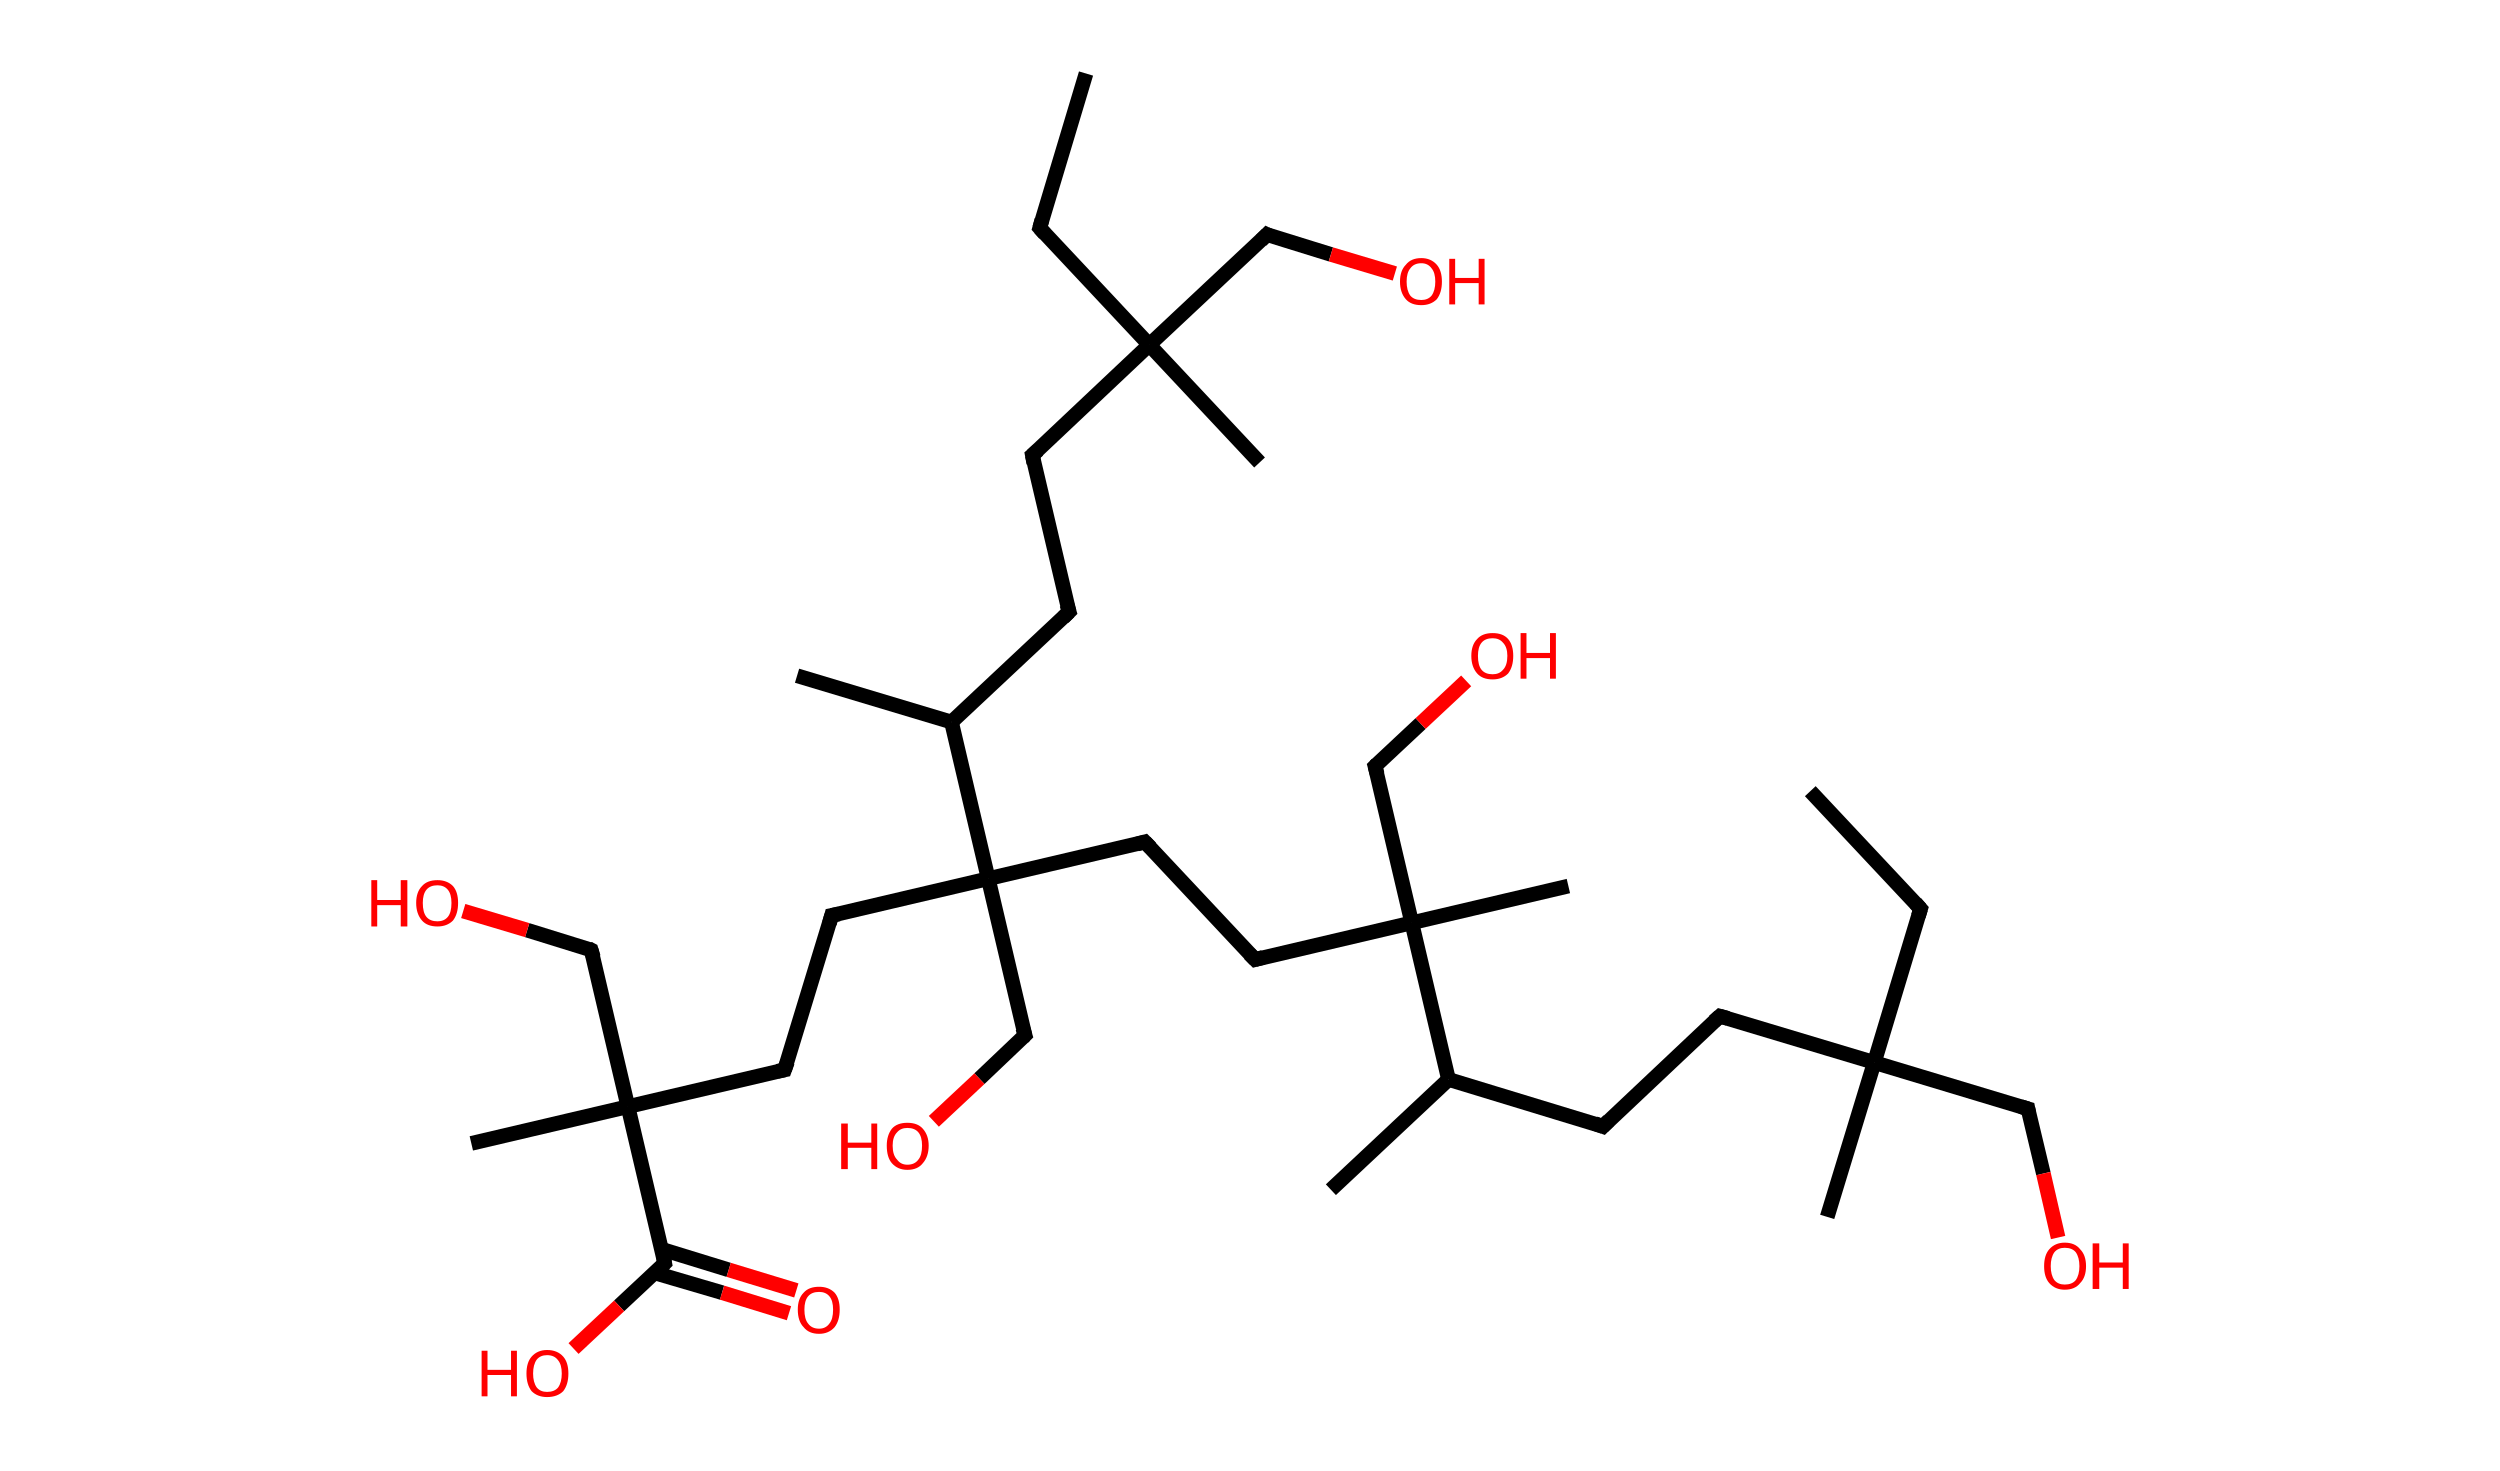 <?xml version='1.0' encoding='ASCII' standalone='yes'?>
<svg xmlns="http://www.w3.org/2000/svg" xmlns:rdkit="http://www.rdkit.org/xml" xmlns:xlink="http://www.w3.org/1999/xlink" version="1.1" baseProfile="full" xml:space="preserve" width="340px" height="200px" viewBox="0 0 340 200">
<!-- END OF HEADER -->
<rect style="opacity:1.0;fill:#FFFFFF;stroke:none" width="340.0" height="200.0" x="0.0" y="0.0"> </rect>
<path class="bond-0 atom-0 atom-1" d="M 246.2,107.6 L 261.2,123.6" style="fill:none;fill-rule:evenodd;stroke:#000000;stroke-width:2.0px;stroke-linecap:butt;stroke-linejoin:miter;stroke-opacity:1"/>
<path class="bond-1 atom-1 atom-2" d="M 261.2,123.6 L 254.9,144.5" style="fill:none;fill-rule:evenodd;stroke:#000000;stroke-width:2.0px;stroke-linecap:butt;stroke-linejoin:miter;stroke-opacity:1"/>
<path class="bond-2 atom-2 atom-3" d="M 254.9,144.5 L 248.5,165.5" style="fill:none;fill-rule:evenodd;stroke:#000000;stroke-width:2.0px;stroke-linecap:butt;stroke-linejoin:miter;stroke-opacity:1"/>
<path class="bond-3 atom-2 atom-4" d="M 254.9,144.5 L 275.8,150.8" style="fill:none;fill-rule:evenodd;stroke:#000000;stroke-width:2.0px;stroke-linecap:butt;stroke-linejoin:miter;stroke-opacity:1"/>
<path class="bond-4 atom-4 atom-5" d="M 275.8,150.8 L 277.9,159.6" style="fill:none;fill-rule:evenodd;stroke:#000000;stroke-width:2.0px;stroke-linecap:butt;stroke-linejoin:miter;stroke-opacity:1"/>
<path class="bond-4 atom-4 atom-5" d="M 277.9,159.6 L 279.9,168.3" style="fill:none;fill-rule:evenodd;stroke:#FF0000;stroke-width:2.0px;stroke-linecap:butt;stroke-linejoin:miter;stroke-opacity:1"/>
<path class="bond-5 atom-2 atom-6" d="M 254.9,144.5 L 233.9,138.2" style="fill:none;fill-rule:evenodd;stroke:#000000;stroke-width:2.0px;stroke-linecap:butt;stroke-linejoin:miter;stroke-opacity:1"/>
<path class="bond-6 atom-6 atom-7" d="M 233.9,138.2 L 218.0,153.2" style="fill:none;fill-rule:evenodd;stroke:#000000;stroke-width:2.0px;stroke-linecap:butt;stroke-linejoin:miter;stroke-opacity:1"/>
<path class="bond-7 atom-7 atom-8" d="M 218.0,153.2 L 197.0,146.8" style="fill:none;fill-rule:evenodd;stroke:#000000;stroke-width:2.0px;stroke-linecap:butt;stroke-linejoin:miter;stroke-opacity:1"/>
<path class="bond-8 atom-8 atom-9" d="M 197.0,146.8 L 181.0,161.8" style="fill:none;fill-rule:evenodd;stroke:#000000;stroke-width:2.0px;stroke-linecap:butt;stroke-linejoin:miter;stroke-opacity:1"/>
<path class="bond-9 atom-8 atom-10" d="M 197.0,146.8 L 192.0,125.5" style="fill:none;fill-rule:evenodd;stroke:#000000;stroke-width:2.0px;stroke-linecap:butt;stroke-linejoin:miter;stroke-opacity:1"/>
<path class="bond-10 atom-10 atom-11" d="M 192.0,125.5 L 213.3,120.5" style="fill:none;fill-rule:evenodd;stroke:#000000;stroke-width:2.0px;stroke-linecap:butt;stroke-linejoin:miter;stroke-opacity:1"/>
<path class="bond-11 atom-10 atom-12" d="M 192.0,125.5 L 187.0,104.2" style="fill:none;fill-rule:evenodd;stroke:#000000;stroke-width:2.0px;stroke-linecap:butt;stroke-linejoin:miter;stroke-opacity:1"/>
<path class="bond-12 atom-12 atom-13" d="M 187.0,104.2 L 193.2,98.4" style="fill:none;fill-rule:evenodd;stroke:#000000;stroke-width:2.0px;stroke-linecap:butt;stroke-linejoin:miter;stroke-opacity:1"/>
<path class="bond-12 atom-12 atom-13" d="M 193.2,98.4 L 199.4,92.6" style="fill:none;fill-rule:evenodd;stroke:#FF0000;stroke-width:2.0px;stroke-linecap:butt;stroke-linejoin:miter;stroke-opacity:1"/>
<path class="bond-13 atom-10 atom-14" d="M 192.0,125.5 L 170.7,130.5" style="fill:none;fill-rule:evenodd;stroke:#000000;stroke-width:2.0px;stroke-linecap:butt;stroke-linejoin:miter;stroke-opacity:1"/>
<path class="bond-14 atom-14 atom-15" d="M 170.7,130.5 L 155.7,114.5" style="fill:none;fill-rule:evenodd;stroke:#000000;stroke-width:2.0px;stroke-linecap:butt;stroke-linejoin:miter;stroke-opacity:1"/>
<path class="bond-15 atom-15 atom-16" d="M 155.7,114.5 L 134.4,119.5" style="fill:none;fill-rule:evenodd;stroke:#000000;stroke-width:2.0px;stroke-linecap:butt;stroke-linejoin:miter;stroke-opacity:1"/>
<path class="bond-16 atom-16 atom-17" d="M 134.4,119.5 L 139.4,140.8" style="fill:none;fill-rule:evenodd;stroke:#000000;stroke-width:2.0px;stroke-linecap:butt;stroke-linejoin:miter;stroke-opacity:1"/>
<path class="bond-17 atom-17 atom-18" d="M 139.4,140.8 L 133.2,146.7" style="fill:none;fill-rule:evenodd;stroke:#000000;stroke-width:2.0px;stroke-linecap:butt;stroke-linejoin:miter;stroke-opacity:1"/>
<path class="bond-17 atom-17 atom-18" d="M 133.2,146.7 L 127.0,152.5" style="fill:none;fill-rule:evenodd;stroke:#FF0000;stroke-width:2.0px;stroke-linecap:butt;stroke-linejoin:miter;stroke-opacity:1"/>
<path class="bond-18 atom-16 atom-19" d="M 134.4,119.5 L 113.1,124.5" style="fill:none;fill-rule:evenodd;stroke:#000000;stroke-width:2.0px;stroke-linecap:butt;stroke-linejoin:miter;stroke-opacity:1"/>
<path class="bond-19 atom-19 atom-20" d="M 113.1,124.5 L 106.7,145.5" style="fill:none;fill-rule:evenodd;stroke:#000000;stroke-width:2.0px;stroke-linecap:butt;stroke-linejoin:miter;stroke-opacity:1"/>
<path class="bond-20 atom-20 atom-21" d="M 106.7,145.5 L 85.4,150.5" style="fill:none;fill-rule:evenodd;stroke:#000000;stroke-width:2.0px;stroke-linecap:butt;stroke-linejoin:miter;stroke-opacity:1"/>
<path class="bond-21 atom-21 atom-22" d="M 85.4,150.5 L 64.1,155.5" style="fill:none;fill-rule:evenodd;stroke:#000000;stroke-width:2.0px;stroke-linecap:butt;stroke-linejoin:miter;stroke-opacity:1"/>
<path class="bond-22 atom-21 atom-23" d="M 85.4,150.5 L 80.4,129.2" style="fill:none;fill-rule:evenodd;stroke:#000000;stroke-width:2.0px;stroke-linecap:butt;stroke-linejoin:miter;stroke-opacity:1"/>
<path class="bond-23 atom-23 atom-24" d="M 80.4,129.2 L 71.7,126.5" style="fill:none;fill-rule:evenodd;stroke:#000000;stroke-width:2.0px;stroke-linecap:butt;stroke-linejoin:miter;stroke-opacity:1"/>
<path class="bond-23 atom-23 atom-24" d="M 71.7,126.5 L 63.0,123.9" style="fill:none;fill-rule:evenodd;stroke:#FF0000;stroke-width:2.0px;stroke-linecap:butt;stroke-linejoin:miter;stroke-opacity:1"/>
<path class="bond-24 atom-21 atom-25" d="M 85.4,150.5 L 90.4,171.8" style="fill:none;fill-rule:evenodd;stroke:#000000;stroke-width:2.0px;stroke-linecap:butt;stroke-linejoin:miter;stroke-opacity:1"/>
<path class="bond-25 atom-25 atom-26" d="M 89.0,173.1 L 98.2,175.8" style="fill:none;fill-rule:evenodd;stroke:#000000;stroke-width:2.0px;stroke-linecap:butt;stroke-linejoin:miter;stroke-opacity:1"/>
<path class="bond-25 atom-25 atom-26" d="M 98.2,175.8 L 107.3,178.6" style="fill:none;fill-rule:evenodd;stroke:#FF0000;stroke-width:2.0px;stroke-linecap:butt;stroke-linejoin:miter;stroke-opacity:1"/>
<path class="bond-25 atom-25 atom-26" d="M 90.0,169.9 L 99.1,172.7" style="fill:none;fill-rule:evenodd;stroke:#000000;stroke-width:2.0px;stroke-linecap:butt;stroke-linejoin:miter;stroke-opacity:1"/>
<path class="bond-25 atom-25 atom-26" d="M 99.1,172.7 L 108.3,175.5" style="fill:none;fill-rule:evenodd;stroke:#FF0000;stroke-width:2.0px;stroke-linecap:butt;stroke-linejoin:miter;stroke-opacity:1"/>
<path class="bond-26 atom-25 atom-27" d="M 90.4,171.8 L 84.2,177.6" style="fill:none;fill-rule:evenodd;stroke:#000000;stroke-width:2.0px;stroke-linecap:butt;stroke-linejoin:miter;stroke-opacity:1"/>
<path class="bond-26 atom-25 atom-27" d="M 84.2,177.6 L 78.0,183.4" style="fill:none;fill-rule:evenodd;stroke:#FF0000;stroke-width:2.0px;stroke-linecap:butt;stroke-linejoin:miter;stroke-opacity:1"/>
<path class="bond-27 atom-16 atom-28" d="M 134.4,119.5 L 129.4,98.2" style="fill:none;fill-rule:evenodd;stroke:#000000;stroke-width:2.0px;stroke-linecap:butt;stroke-linejoin:miter;stroke-opacity:1"/>
<path class="bond-28 atom-28 atom-29" d="M 129.4,98.2 L 108.4,91.9" style="fill:none;fill-rule:evenodd;stroke:#000000;stroke-width:2.0px;stroke-linecap:butt;stroke-linejoin:miter;stroke-opacity:1"/>
<path class="bond-29 atom-28 atom-30" d="M 129.4,98.2 L 145.4,83.2" style="fill:none;fill-rule:evenodd;stroke:#000000;stroke-width:2.0px;stroke-linecap:butt;stroke-linejoin:miter;stroke-opacity:1"/>
<path class="bond-30 atom-30 atom-31" d="M 145.4,83.2 L 140.4,61.9" style="fill:none;fill-rule:evenodd;stroke:#000000;stroke-width:2.0px;stroke-linecap:butt;stroke-linejoin:miter;stroke-opacity:1"/>
<path class="bond-31 atom-31 atom-32" d="M 140.4,61.9 L 156.3,46.9" style="fill:none;fill-rule:evenodd;stroke:#000000;stroke-width:2.0px;stroke-linecap:butt;stroke-linejoin:miter;stroke-opacity:1"/>
<path class="bond-32 atom-32 atom-33" d="M 156.3,46.9 L 171.3,62.9" style="fill:none;fill-rule:evenodd;stroke:#000000;stroke-width:2.0px;stroke-linecap:butt;stroke-linejoin:miter;stroke-opacity:1"/>
<path class="bond-33 atom-32 atom-34" d="M 156.3,46.9 L 141.4,31.0" style="fill:none;fill-rule:evenodd;stroke:#000000;stroke-width:2.0px;stroke-linecap:butt;stroke-linejoin:miter;stroke-opacity:1"/>
<path class="bond-34 atom-34 atom-35" d="M 141.4,31.0 L 147.7,10.0" style="fill:none;fill-rule:evenodd;stroke:#000000;stroke-width:2.0px;stroke-linecap:butt;stroke-linejoin:miter;stroke-opacity:1"/>
<path class="bond-35 atom-32 atom-36" d="M 156.3,46.9 L 172.3,31.9" style="fill:none;fill-rule:evenodd;stroke:#000000;stroke-width:2.0px;stroke-linecap:butt;stroke-linejoin:miter;stroke-opacity:1"/>
<path class="bond-36 atom-36 atom-37" d="M 172.3,31.9 L 181.0,34.6" style="fill:none;fill-rule:evenodd;stroke:#000000;stroke-width:2.0px;stroke-linecap:butt;stroke-linejoin:miter;stroke-opacity:1"/>
<path class="bond-36 atom-36 atom-37" d="M 181.0,34.6 L 189.7,37.2" style="fill:none;fill-rule:evenodd;stroke:#FF0000;stroke-width:2.0px;stroke-linecap:butt;stroke-linejoin:miter;stroke-opacity:1"/>
<path d="M 260.5,122.8 L 261.2,123.6 L 260.9,124.6" style="fill:none;stroke:#000000;stroke-width:2.0px;stroke-linecap:butt;stroke-linejoin:miter;stroke-opacity:1;"/>
<path d="M 274.8,150.5 L 275.8,150.8 L 275.9,151.3" style="fill:none;stroke:#000000;stroke-width:2.0px;stroke-linecap:butt;stroke-linejoin:miter;stroke-opacity:1;"/>
<path d="M 235.0,138.5 L 233.9,138.2 L 233.1,138.9" style="fill:none;stroke:#000000;stroke-width:2.0px;stroke-linecap:butt;stroke-linejoin:miter;stroke-opacity:1;"/>
<path d="M 218.8,152.4 L 218.0,153.2 L 216.9,152.8" style="fill:none;stroke:#000000;stroke-width:2.0px;stroke-linecap:butt;stroke-linejoin:miter;stroke-opacity:1;"/>
<path d="M 187.3,105.3 L 187.0,104.2 L 187.3,103.9" style="fill:none;stroke:#000000;stroke-width:2.0px;stroke-linecap:butt;stroke-linejoin:miter;stroke-opacity:1;"/>
<path d="M 171.8,130.2 L 170.7,130.5 L 169.9,129.7" style="fill:none;stroke:#000000;stroke-width:2.0px;stroke-linecap:butt;stroke-linejoin:miter;stroke-opacity:1;"/>
<path d="M 156.5,115.3 L 155.7,114.5 L 154.6,114.8" style="fill:none;stroke:#000000;stroke-width:2.0px;stroke-linecap:butt;stroke-linejoin:miter;stroke-opacity:1;"/>
<path d="M 139.1,139.8 L 139.4,140.8 L 139.1,141.1" style="fill:none;stroke:#000000;stroke-width:2.0px;stroke-linecap:butt;stroke-linejoin:miter;stroke-opacity:1;"/>
<path d="M 114.1,124.3 L 113.1,124.5 L 112.8,125.6" style="fill:none;stroke:#000000;stroke-width:2.0px;stroke-linecap:butt;stroke-linejoin:miter;stroke-opacity:1;"/>
<path d="M 107.1,144.4 L 106.7,145.5 L 105.7,145.7" style="fill:none;stroke:#000000;stroke-width:2.0px;stroke-linecap:butt;stroke-linejoin:miter;stroke-opacity:1;"/>
<path d="M 80.7,130.2 L 80.4,129.2 L 80.0,129.0" style="fill:none;stroke:#000000;stroke-width:2.0px;stroke-linecap:butt;stroke-linejoin:miter;stroke-opacity:1;"/>
<path d="M 90.2,170.7 L 90.4,171.8 L 90.1,172.1" style="fill:none;stroke:#000000;stroke-width:2.0px;stroke-linecap:butt;stroke-linejoin:miter;stroke-opacity:1;"/>
<path d="M 144.6,84.0 L 145.4,83.2 L 145.1,82.2" style="fill:none;stroke:#000000;stroke-width:2.0px;stroke-linecap:butt;stroke-linejoin:miter;stroke-opacity:1;"/>
<path d="M 140.6,63.0 L 140.4,61.9 L 141.2,61.2" style="fill:none;stroke:#000000;stroke-width:2.0px;stroke-linecap:butt;stroke-linejoin:miter;stroke-opacity:1;"/>
<path d="M 142.1,31.8 L 141.4,31.0 L 141.7,29.9" style="fill:none;stroke:#000000;stroke-width:2.0px;stroke-linecap:butt;stroke-linejoin:miter;stroke-opacity:1;"/>
<path d="M 171.5,32.7 L 172.3,31.9 L 172.7,32.1" style="fill:none;stroke:#000000;stroke-width:2.0px;stroke-linecap:butt;stroke-linejoin:miter;stroke-opacity:1;"/>
<path class="atom-5" d="M 278.0 172.2 Q 278.0 170.7, 278.7 169.9 Q 279.5 169.0, 280.8 169.0 Q 282.2 169.0, 282.9 169.9 Q 283.7 170.7, 283.7 172.2 Q 283.7 173.7, 282.9 174.5 Q 282.2 175.4, 280.8 175.4 Q 279.5 175.4, 278.7 174.5 Q 278.0 173.7, 278.0 172.2 M 280.8 174.7 Q 281.8 174.7, 282.3 174.1 Q 282.8 173.4, 282.8 172.2 Q 282.8 171.0, 282.3 170.3 Q 281.8 169.7, 280.8 169.7 Q 279.9 169.7, 279.4 170.3 Q 278.9 171.0, 278.9 172.2 Q 278.9 173.4, 279.4 174.1 Q 279.9 174.7, 280.8 174.7 " fill="#FF0000"/>
<path class="atom-5" d="M 284.6 169.1 L 285.5 169.1 L 285.5 171.7 L 288.7 171.7 L 288.7 169.1 L 289.5 169.1 L 289.5 175.3 L 288.7 175.3 L 288.7 172.4 L 285.5 172.4 L 285.5 175.3 L 284.6 175.3 L 284.6 169.1 " fill="#FF0000"/>
<path class="atom-13" d="M 200.1 89.2 Q 200.1 87.7, 200.9 86.9 Q 201.6 86.1, 203.0 86.1 Q 204.4 86.1, 205.1 86.9 Q 205.8 87.7, 205.8 89.2 Q 205.8 90.7, 205.1 91.6 Q 204.3 92.4, 203.0 92.4 Q 201.6 92.4, 200.9 91.6 Q 200.1 90.7, 200.1 89.2 M 203.0 91.7 Q 203.9 91.7, 204.4 91.1 Q 205.0 90.5, 205.0 89.2 Q 205.0 88.0, 204.4 87.4 Q 203.9 86.8, 203.0 86.8 Q 202.0 86.8, 201.5 87.4 Q 201.0 88.0, 201.0 89.2 Q 201.0 90.5, 201.5 91.1 Q 202.0 91.7, 203.0 91.7 " fill="#FF0000"/>
<path class="atom-13" d="M 206.8 86.1 L 207.6 86.1 L 207.6 88.8 L 210.8 88.8 L 210.8 86.1 L 211.6 86.1 L 211.6 92.3 L 210.8 92.3 L 210.8 89.5 L 207.6 89.5 L 207.6 92.3 L 206.8 92.3 L 206.8 86.1 " fill="#FF0000"/>
<path class="atom-18" d="M 114.4 152.8 L 115.3 152.8 L 115.3 155.4 L 118.5 155.4 L 118.5 152.8 L 119.3 152.8 L 119.3 159.0 L 118.5 159.0 L 118.5 156.1 L 115.3 156.1 L 115.3 159.0 L 114.4 159.0 L 114.4 152.8 " fill="#FF0000"/>
<path class="atom-18" d="M 120.6 155.8 Q 120.6 154.4, 121.3 153.5 Q 122.0 152.7, 123.4 152.7 Q 124.8 152.7, 125.5 153.5 Q 126.3 154.4, 126.3 155.8 Q 126.3 157.3, 125.5 158.2 Q 124.8 159.1, 123.4 159.1 Q 122.1 159.1, 121.3 158.2 Q 120.6 157.4, 120.6 155.8 M 123.4 158.4 Q 124.4 158.4, 124.9 157.7 Q 125.4 157.1, 125.4 155.8 Q 125.4 154.6, 124.9 154.0 Q 124.4 153.4, 123.4 153.4 Q 122.5 153.4, 122.0 154.0 Q 121.4 154.6, 121.4 155.8 Q 121.4 157.1, 122.0 157.7 Q 122.5 158.4, 123.4 158.4 " fill="#FF0000"/>
<path class="atom-24" d="M 50.5 119.7 L 51.3 119.7 L 51.3 122.4 L 54.5 122.4 L 54.5 119.7 L 55.4 119.7 L 55.4 126.0 L 54.5 126.0 L 54.5 123.1 L 51.3 123.1 L 51.3 126.0 L 50.5 126.0 L 50.5 119.7 " fill="#FF0000"/>
<path class="atom-24" d="M 56.6 122.8 Q 56.6 121.3, 57.4 120.5 Q 58.1 119.7, 59.5 119.7 Q 60.8 119.7, 61.6 120.5 Q 62.3 121.3, 62.3 122.8 Q 62.3 124.3, 61.6 125.2 Q 60.8 126.0, 59.5 126.0 Q 58.1 126.0, 57.4 125.2 Q 56.6 124.3, 56.6 122.8 M 59.5 125.3 Q 60.4 125.3, 60.9 124.7 Q 61.4 124.1, 61.4 122.8 Q 61.4 121.6, 60.9 121.0 Q 60.4 120.4, 59.5 120.4 Q 58.5 120.4, 58.0 121.0 Q 57.5 121.6, 57.5 122.8 Q 57.5 124.1, 58.0 124.7 Q 58.5 125.3, 59.5 125.3 " fill="#FF0000"/>
<path class="atom-26" d="M 108.5 178.1 Q 108.5 176.6, 109.3 175.8 Q 110.0 175.0, 111.4 175.0 Q 112.7 175.0, 113.5 175.8 Q 114.2 176.6, 114.2 178.1 Q 114.2 179.6, 113.5 180.5 Q 112.7 181.4, 111.4 181.4 Q 110.0 181.4, 109.3 180.5 Q 108.5 179.7, 108.5 178.1 M 111.4 180.7 Q 112.3 180.7, 112.8 180.0 Q 113.3 179.4, 113.3 178.1 Q 113.3 176.9, 112.8 176.3 Q 112.3 175.7, 111.4 175.7 Q 110.4 175.7, 109.9 176.3 Q 109.4 176.9, 109.4 178.1 Q 109.4 179.4, 109.9 180.0 Q 110.4 180.7, 111.4 180.7 " fill="#FF0000"/>
<path class="atom-27" d="M 65.5 183.7 L 66.3 183.7 L 66.3 186.3 L 69.5 186.3 L 69.5 183.7 L 70.3 183.7 L 70.3 189.9 L 69.5 189.9 L 69.5 187.0 L 66.3 187.0 L 66.3 189.9 L 65.5 189.9 L 65.5 183.7 " fill="#FF0000"/>
<path class="atom-27" d="M 71.6 186.8 Q 71.6 185.3, 72.3 184.5 Q 73.1 183.6, 74.4 183.6 Q 75.8 183.6, 76.6 184.5 Q 77.3 185.3, 77.3 186.8 Q 77.3 188.3, 76.6 189.2 Q 75.8 190.0, 74.4 190.0 Q 73.1 190.0, 72.3 189.2 Q 71.6 188.3, 71.6 186.8 M 74.4 189.3 Q 75.4 189.3, 75.9 188.7 Q 76.4 188.0, 76.4 186.8 Q 76.4 185.6, 75.9 185.0 Q 75.4 184.3, 74.4 184.3 Q 73.5 184.3, 73.0 184.9 Q 72.5 185.6, 72.5 186.8 Q 72.5 188.0, 73.0 188.7 Q 73.5 189.3, 74.4 189.3 " fill="#FF0000"/>
<path class="atom-37" d="M 190.4 38.3 Q 190.4 36.8, 191.2 36.0 Q 191.9 35.1, 193.3 35.1 Q 194.6 35.1, 195.4 36.0 Q 196.1 36.8, 196.1 38.3 Q 196.1 39.8, 195.4 40.7 Q 194.6 41.5, 193.3 41.5 Q 191.9 41.5, 191.2 40.7 Q 190.4 39.8, 190.4 38.3 M 193.3 40.8 Q 194.2 40.8, 194.7 40.2 Q 195.2 39.5, 195.2 38.3 Q 195.2 37.1, 194.7 36.5 Q 194.2 35.8, 193.3 35.8 Q 192.3 35.8, 191.8 36.5 Q 191.3 37.1, 191.3 38.3 Q 191.3 39.5, 191.8 40.2 Q 192.3 40.8, 193.3 40.8 " fill="#FF0000"/>
<path class="atom-37" d="M 197.1 35.2 L 197.9 35.2 L 197.9 37.8 L 201.1 37.8 L 201.1 35.2 L 201.9 35.2 L 201.9 41.4 L 201.1 41.4 L 201.1 38.5 L 197.9 38.5 L 197.9 41.4 L 197.1 41.4 L 197.1 35.2 " fill="#FF0000"/>
</svg>

